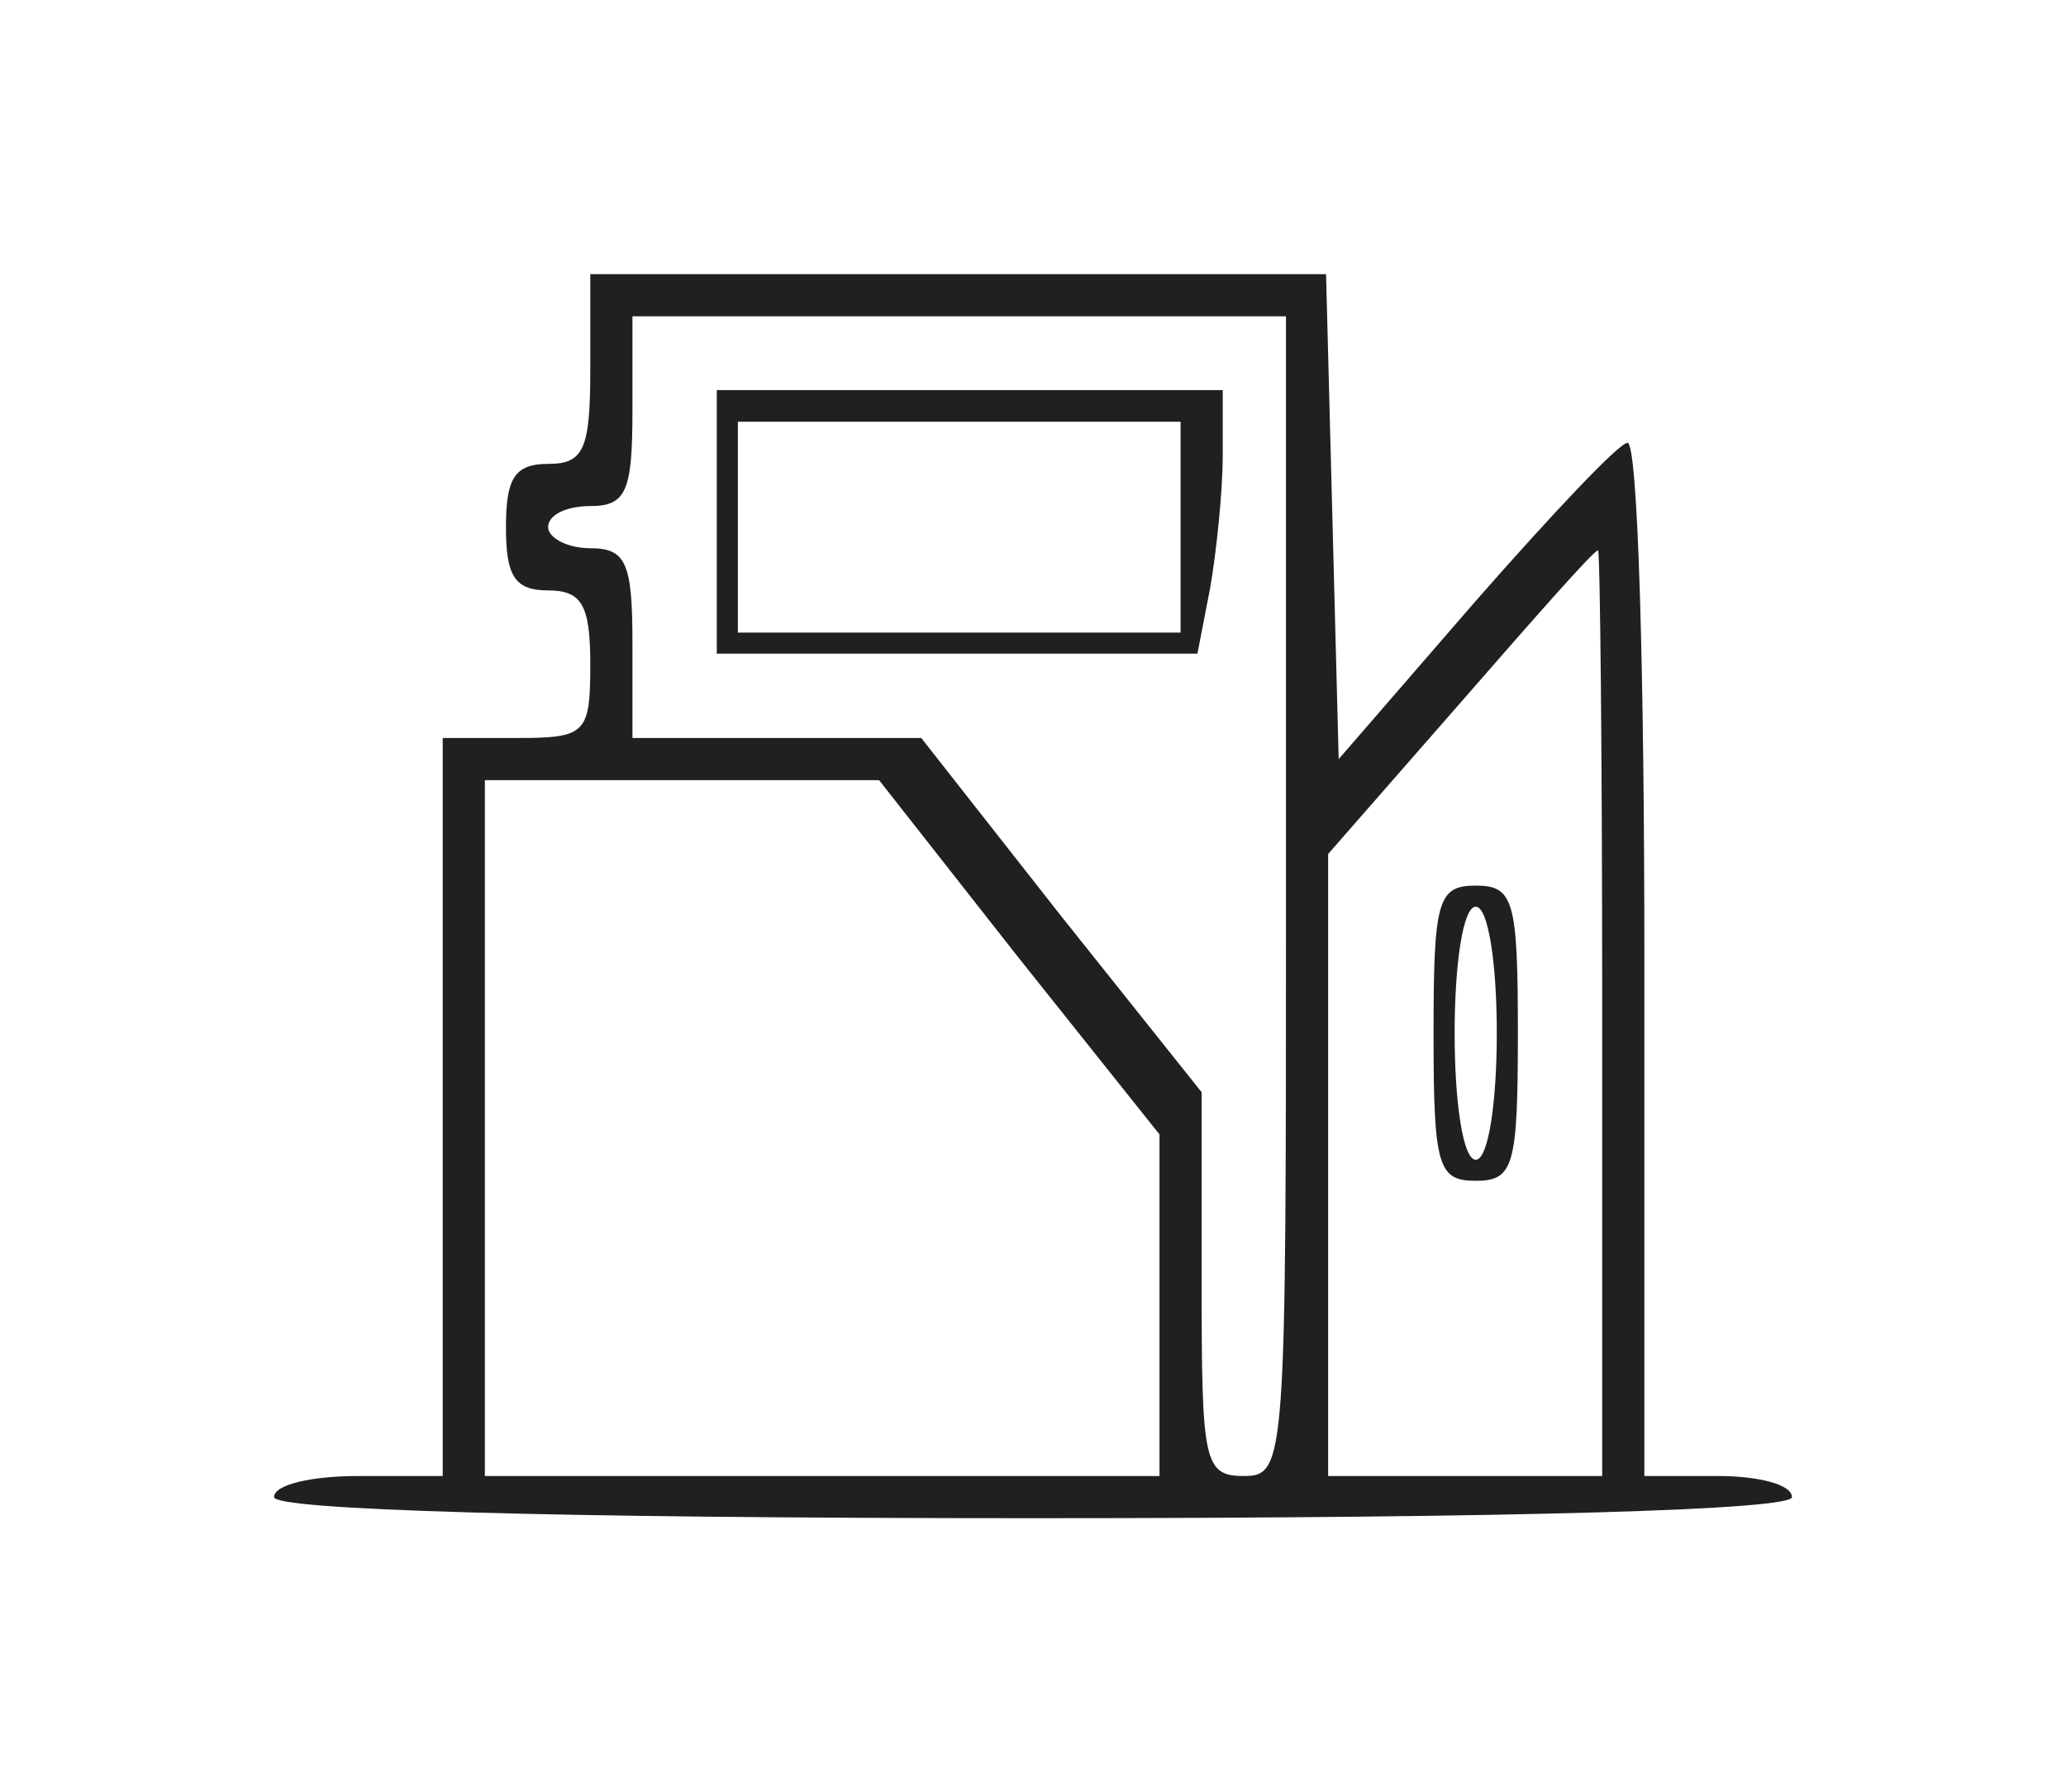 <?xml version="1.0" standalone="no"?>
<!DOCTYPE svg PUBLIC "-//W3C//DTD SVG 20010904//EN"
 "http://www.w3.org/TR/2001/REC-SVG-20010904/DTD/svg10.dtd">
<svg version="1.0" xmlns="http://www.w3.org/2000/svg"
 width="98pt" height="85pt" viewBox="0 0 98 85"
 preserveAspectRatio="xMidYMid meet">

<g transform="translate(0,85) scale(0.1,-0.1)"
fill="#202020" class='icons__svg'  stroke="none">
<path d="M280 675 c0 -38 -3 -45 -20 -45 -16 0 -20 -7 -20 -30 0 -23 4 -30 20
-30 16 0 20 -7 20 -35 0 -33 -2 -35 -35 -35 l-35 0 0 -175 0 -175 -40 0 c-22
0 -40 -4 -40 -10 0 -6 127 -10 360 -10 233 0 360 4 360 10 0 6 -16 10 -35 10
l-35 0 0 245 c0 135 -3 245 -8 245 -4 0 -36 -34 -72 -75 l-65 -75 -3 115 -3
115 -174 0 -175 0 0 -45z m330 -250 c0 -268 0 -275 -20 -275 -19 0 -20 7 -20
91 l0 91 -67 84 -66 84 -69 0 -68 0 0 45 c0 38 -3 45 -20 45 -11 0 -20 5 -20
10 0 6 9 10 20 10 17 0 20 7 20 45 l0 45 155 0 155 0 0 -275z m150 -55 l0
-220 -65 0 -65 0 0 148 0 147 63 72 c34 39 63 72 65 72 1 1 2 -98 2 -219z
m-277 26 l67 -84 0 -81 0 -81 -160 0 -160 0 0 165 0 165 93 0 94 0 66 -84z"/>
<path d="M340 603 l0 -63 114 0 114 0 6 31 c3 17 6 46 6 63 l0 31 -120 0 -120
0 0 -62z m220 -3 l0 -50 -105 0 -105 0 0 50 0 50 105 0 105 0 0 -50z"/>
<path d="M680 360 c0 -63 2 -70 20 -70 18 0 20 7 20 70 0 63 -2 70 -20 70 -18
0 -20 -7 -20 -70z m30 0 c0 -33 -4 -60 -10 -60 -6 0 -10 27 -10 60 0 33 4 60
10 60 6 0 10 -27 10 -60z"/>
</g>
</svg>

